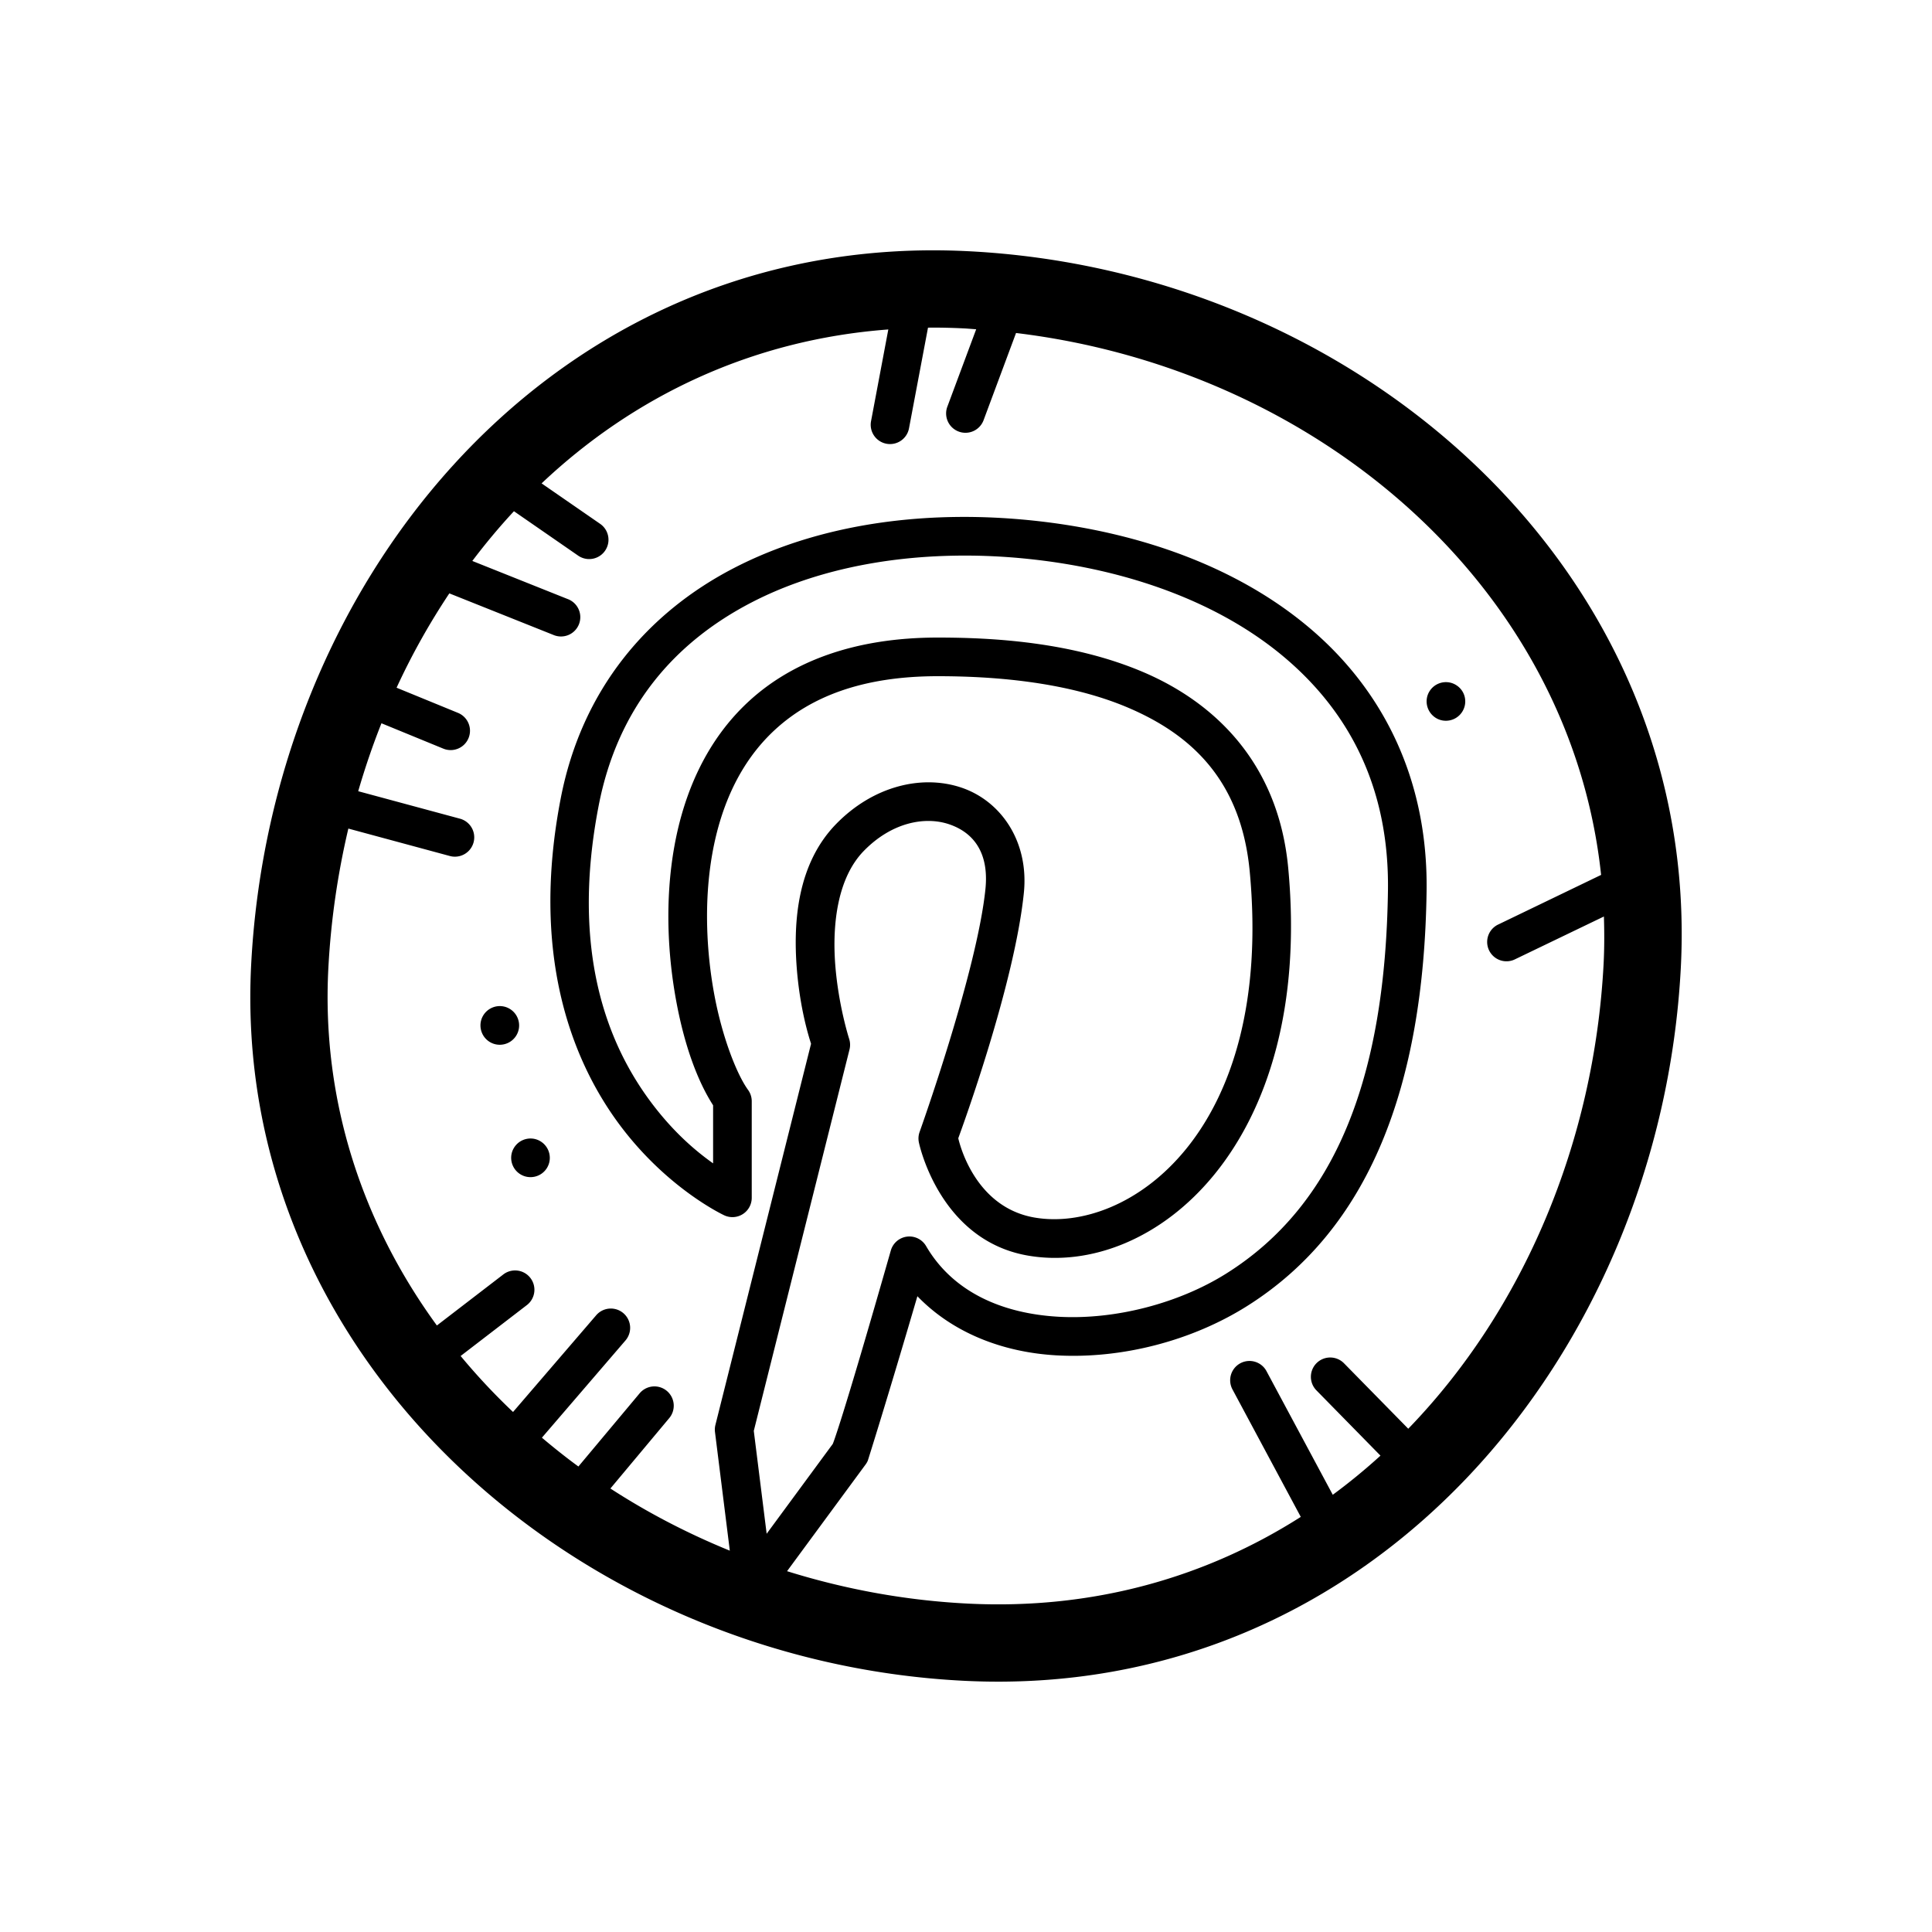 <svg xmlns="http://www.w3.org/2000/svg"  viewBox="0 0 100 100" width="24px" height="24px"><path d="M 48.135 12.957 C 28.026 13.056 14.031 30.333 13.002 49.895 C 11.938 70.117 29.629 85.984 49.9 86.998 C 71.076 88.057 85.95 70.021 86.998 50.105 C 88.071 29.611 70.347 14.015 50.1 13.002 C 49.438 12.969 48.783 12.954 48.135 12.957 z M 48.15 16.957 C 48.728 16.954 49.311 16.969 49.9 16.998 C 50.11 17.009 50.318 17.029 50.527 17.043 L 49.043 21.027 A 1.001 1.001 0 1 0 50.918 21.727 L 52.59 17.236 C 68.173 19.116 81.282 30.349 82.873 45.285 L 77.566 47.844 A 1 1 0 1 0 78.434 49.645 L 83.018 47.438 C 83.043 48.248 83.045 49.065 83.002 49.895 C 82.516 59.122 78.856 67.792 72.891 73.951 L 69.574 70.572 A 1 1 0 0 0 68.859 70.264 A 1 1 0 0 0 68.146 71.973 L 71.453 75.344 C 70.664 76.062 69.841 76.738 68.984 77.369 L 65.561 70.984 A 1 1 0 0 0 64.666 70.443 A 1 1 0 0 0 63.799 71.928 L 67.328 78.514 C 62.446 81.626 56.615 83.328 50.1 83.002 C 46.872 82.841 43.728 82.258 40.738 81.324 L 44.805 75.799 A 1 1 0 0 0 44.918 75.602 C 44.918 75.602 45.903 72.493 47.484 67.092 C 49.353 69.028 51.973 70.005 54.705 70.154 C 58.117 70.341 61.719 69.379 64.531 67.613 C 70.889 63.622 73.697 56.19 73.84 46.133 C 73.924 40.301 71.555 35.698 67.795 32.514 C 64.034 29.329 58.934 27.518 53.455 26.943 C 52.085 26.8 50.714 26.737 49.357 26.76 C 45.289 26.827 41.357 27.663 38.006 29.393 C 33.537 31.699 30.122 35.664 29.025 41.314 C 27.475 49.304 29.529 54.773 32.025 58.156 C 34.522 61.54 37.494 62.908 37.494 62.908 A 1 1 0 0 0 38.91 62 L 38.91 57 A 1 1 0 0 0 38.719 56.412 C 38.163 55.648 37.405 53.776 36.982 51.533 C 36.56 49.291 36.429 46.647 36.871 44.176 C 37.313 41.704 38.312 39.428 40.117 37.768 C 41.922 36.107 44.564 35 48.539 35 C 51.214 35 55.145 35.242 58.404 36.635 C 61.663 38.027 64.237 40.393 64.684 45.094 C 65.965 58.69 58.34 63.866 53.525 63.016 L 53.523 63.016 C 50.473 62.473 49.678 59.251 49.6 58.916 C 49.811 58.34 52.512 50.936 52.994 46.221 C 53.268 43.547 51.802 41.453 49.76 40.766 C 47.718 40.079 45.202 40.682 43.285 42.643 C 41.272 44.702 41.057 47.692 41.238 50.078 C 41.405 52.265 41.891 53.741 41.98 54.025 L 37.029 73.756 A 1 1 0 0 0 37.008 74.125 L 37.775 80.262 C 35.599 79.376 33.527 78.299 31.594 77.045 L 34.631 73.412 A 1 1 0 0 0 33.854 71.76 A 1 1 0 0 0 33.098 72.129 L 29.938 75.906 C 29.287 75.431 28.661 74.93 28.049 74.414 L 32.365 69.393 A 1 1 0 0 0 31.609 67.73 A 1 1 0 0 0 30.848 68.09 L 26.555 73.084 C 25.589 72.169 24.684 71.201 23.842 70.186 L 27.26 67.559 A 1 1 0 0 0 26.662 65.758 A 1 1 0 0 0 26.041 65.973 L 22.613 68.607 C 18.784 63.354 16.633 57.001 16.996 50.105 C 17.126 47.638 17.48 45.222 18.031 42.887 L 23.285 44.307 A 1 1 0 1 0 23.807 42.375 L 18.541 40.953 C 18.889 39.754 19.289 38.58 19.744 37.436 L 22.947 38.75 A 1 1 0 1 0 23.705 36.898 L 20.527 35.596 C 21.316 33.883 22.233 32.252 23.258 30.713 L 28.637 32.861 A 1 1 0 1 0 29.377 31.004 L 24.447 29.035 C 25.126 28.138 25.842 27.277 26.602 26.461 L 29.926 28.76 A 1 1 0 1 0 31.064 27.115 L 28.033 25.02 C 32.8 20.514 38.911 17.581 45.979 17.053 L 45.088 21.783 A 1 1 0 1 0 47.053 22.154 L 48.033 16.961 C 48.073 16.961 48.111 16.957 48.15 16.957 z M 49.393 28.762 C 50.663 28.739 51.954 28.796 53.246 28.932 C 58.417 29.473 63.14 31.194 66.502 34.041 C 69.864 36.888 71.916 40.817 71.84 46.104 C 71.702 55.81 69.111 62.379 63.469 65.92 C 61.041 67.445 57.763 68.317 54.812 68.156 C 51.862 67.995 49.317 66.868 47.934 64.496 A 1 1 0 0 0 46.109 64.725 C 43.522 73.782 43.112 74.721 43.105 74.736 L 39.682 79.387 L 39.016 74.062 L 43.971 54.32 A 1 1 0 0 0 43.951 53.768 C 43.951 53.768 43.394 52.045 43.232 49.926 C 43.071 47.806 43.358 45.427 44.715 44.039 C 46.169 42.552 47.888 42.247 49.121 42.662 C 50.354 43.077 51.202 44.095 51.006 46.016 C 50.567 50.302 47.6 58.586 47.6 58.586 A 1 1 0 0 0 47.561 59.131 C 47.561 59.131 48.587 64.17 53.176 64.984 C 59.661 66.132 68.034 59.309 66.676 44.906 C 66.163 39.513 62.897 36.379 59.191 34.795 C 55.485 33.211 51.324 33 48.539 33 C 44.184 33 40.968 34.268 38.764 36.295 C 36.559 38.322 35.399 41.046 34.902 43.824 C 34.406 46.603 34.557 49.459 35.018 51.904 C 35.442 54.156 36.108 55.961 36.91 57.209 L 36.91 60.215 C 35.994 59.567 34.812 58.564 33.635 56.969 C 31.428 53.978 29.532 49.202 30.988 41.695 C 31.972 36.624 34.903 33.245 38.924 31.17 C 41.939 29.614 45.58 28.829 49.393 28.762 z M 75.012 35.322 C 74.629 35.256 74.225 35.418 74 35.766 C 73.7 36.23 73.841 36.849 74.301 37.148 C 74.761 37.446 75.38 37.312 75.68 36.848 C 75.98 36.384 75.851 35.766 75.381 35.467 C 75.266 35.392 75.139 35.344 75.012 35.322 z M 26.041 52.09 C 25.657 52.023 25.252 52.187 25.027 52.535 C 24.729 52.999 24.864 53.619 25.328 53.918 C 25.792 54.217 26.412 54.081 26.711 53.617 C 27.01 53.153 26.874 52.533 26.41 52.234 C 26.294 52.16 26.169 52.112 26.041 52.09 z M 27.629 58.943 C 27.245 58.877 26.841 59.041 26.617 59.389 C 26.318 59.853 26.454 60.471 26.918 60.77 C 27.382 61.068 28 60.935 28.299 60.471 C 28.598 60.007 28.462 59.387 27.998 59.088 C 27.882 59.013 27.757 58.965 27.629 58.943 z"/></svg>
